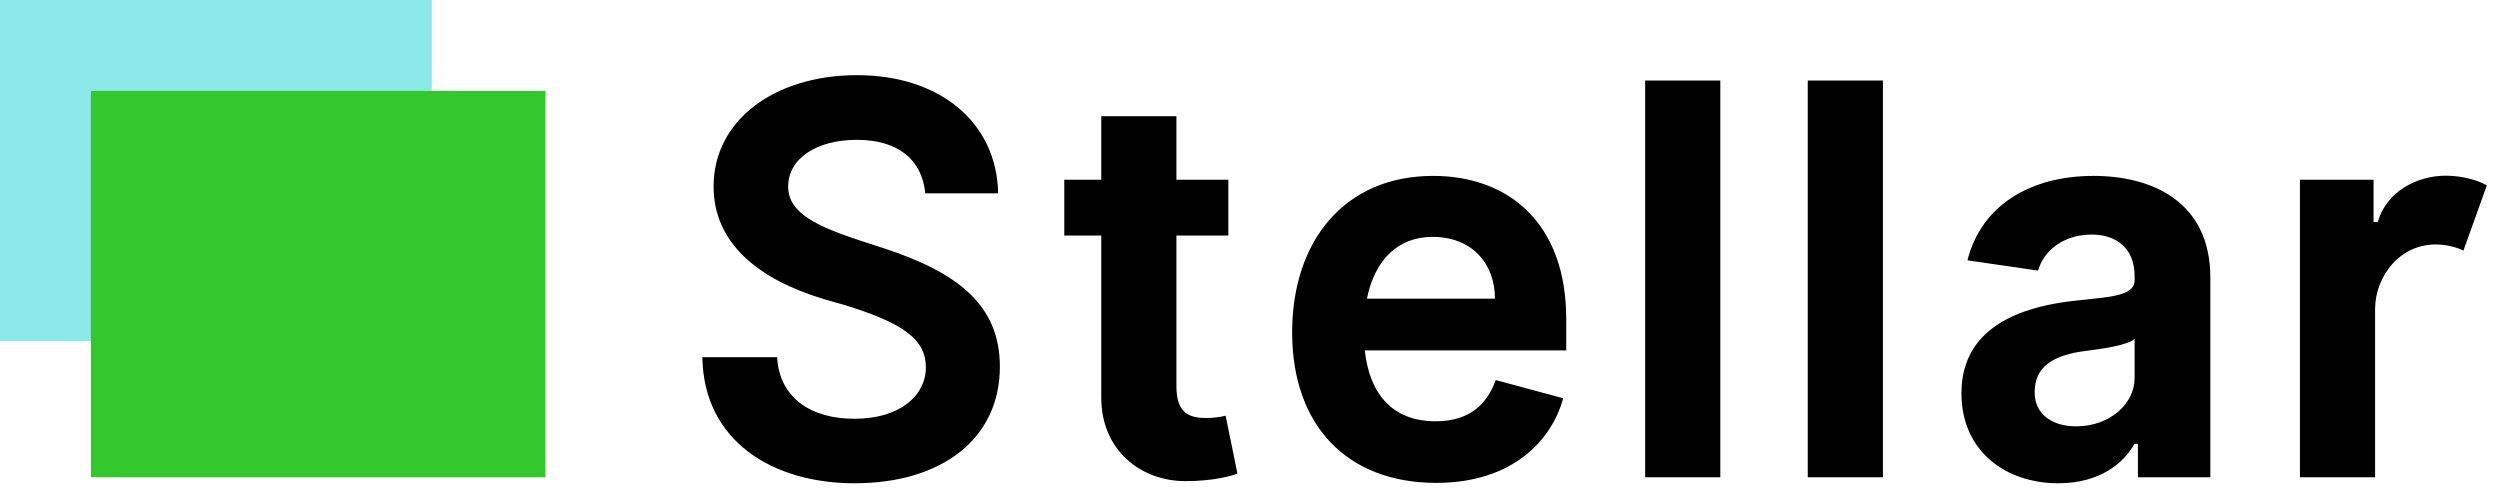 <?xml version="1.0" encoding="UTF-8"?>
<svg width="110px" height="22px" viewBox="0 0 110 22" version="1.1" xmlns="http://www.w3.org/2000/svg" xmlns:xlink="http://www.w3.org/1999/xlink">
    <!-- Generator: Sketch 55.2 (78181) - https://sketchapp.com -->
    <title> EmediaFinance_logo white</title>
    <desc>Created with Sketch.</desc>
    <g id="Page-1" stroke="none" stroke-width="1" fill="none" fill-rule="evenodd">
        <g id=" EmediaFinance_logo-white" fill-rule="nonzero">
            <path d="M40.713,8.506 C40.568,7.031 39.528,6.153 37.696,6.153 C35.906,6.153 34.679,6.989 34.679,8.207 C34.679,9.392 35.966,9.972 37.977,10.628 L38.872,10.918 C42.153,11.991 43.994,13.432 43.994,16.134 C43.994,19.295 41.455,21.264 37.594,21.264 C34.023,21.264 30.963,19.432 30.903,15.716 L34.193,15.716 C34.295,17.506 35.676,18.426 37.594,18.426 C39.614,18.426 40.739,17.395 40.739,16.159 C40.739,14.94 39.75,14.216 37.168,13.423 L36.247,13.159 C33.409,12.307 31.398,10.722 31.398,8.207 C31.398,5.276 34.099,3.307 37.713,3.307 C41.344,3.307 43.858,5.378 43.918,8.506 L40.713,8.506 Z M54.047,7.909 L54.047,10.364 L51.762,10.364 L51.762,16.994 C51.762,18.213 52.359,18.392 53.083,18.392 C53.39,18.392 53.706,18.349 53.927,18.29 L54.447,20.838 C54.2,20.94 53.373,21.17 52.163,21.17 C50.177,21.17 48.456,19.798 48.456,17.497 L48.456,10.364 L46.828,10.364 L46.828,7.909 L48.456,7.909 L48.456,5.114 L51.762,5.114 L51.762,7.909 L54.047,7.909 Z M63.195,21.247 C59.266,21.247 56.854,18.716 56.854,14.625 C56.854,10.628 59.139,7.739 63.059,7.739 C66.383,7.739 68.914,9.827 68.914,14.028 L68.914,15.418 L60.05,15.418 C60.264,17.361 61.286,18.537 63.17,18.537 C64.746,18.537 65.462,17.693 65.812,16.722 L68.778,17.523 C68.3,19.321 66.596,21.247 63.195,21.247 Z M63.033,10.423 C61.516,10.423 60.494,11.42 60.144,13.142 L65.778,13.142 C65.778,11.599 64.772,10.423 63.033,10.423 Z M75.694,3.545 L75.694,21 L72.387,21 L72.387,3.545 L75.694,3.545 Z M82.848,3.545 L82.848,21 L79.541,21 L79.541,3.545 L82.848,3.545 Z M94.068,21 L94.068,19.526 L93.915,19.526 C93.463,20.361 92.406,21.264 90.565,21.264 C88.238,21.264 86.304,19.841 86.304,17.31 C86.304,14.778 88.255,13.509 91.571,13.202 C92.73,13.074 93.923,13.031 93.923,12.341 L93.923,12.145 C93.923,10.977 93.182,10.321 92.031,10.321 C90.812,10.321 89.917,11.02 89.679,11.906 L86.568,11.455 C87.173,9.043 89.329,7.739 92.116,7.739 C94.716,7.739 97.255,8.889 97.255,12.213 L97.255,21 L94.068,21 Z M93.923,16.636 L93.923,14.906 C93.676,15.179 92.483,15.349 91.886,15.426 C90.318,15.605 89.525,16.134 89.525,17.267 C89.525,18.205 90.267,18.759 91.358,18.759 C92.815,18.759 93.923,17.778 93.923,16.636 Z M109.421,8.156 L108.39,11.028 C108.211,10.926 107.708,10.756 107.171,10.756 C105.603,10.756 104.521,12.128 104.504,13.577 L104.504,21 L101.197,21 L101.197,7.909 L104.436,7.909 L104.436,9.767 L104.623,9.767 C104.998,8.438 106.336,7.73 107.614,7.73 C108.296,7.73 109.012,7.918 109.421,8.156 Z" id=" EmediaFinance" fill="#000"></path>
            <g id="Group-7-Copy">
                <rect id="Rectangle" fill="#24D5D8" opacity="0.52" x="0" y="0" width="19" height="15"></rect>
                <rect id="Rectangle-Copy-94" fill="#33C92D" x="4" y="4" width="20" height="17"></rect>
            </g>
        </g>
    </g>
</svg>
